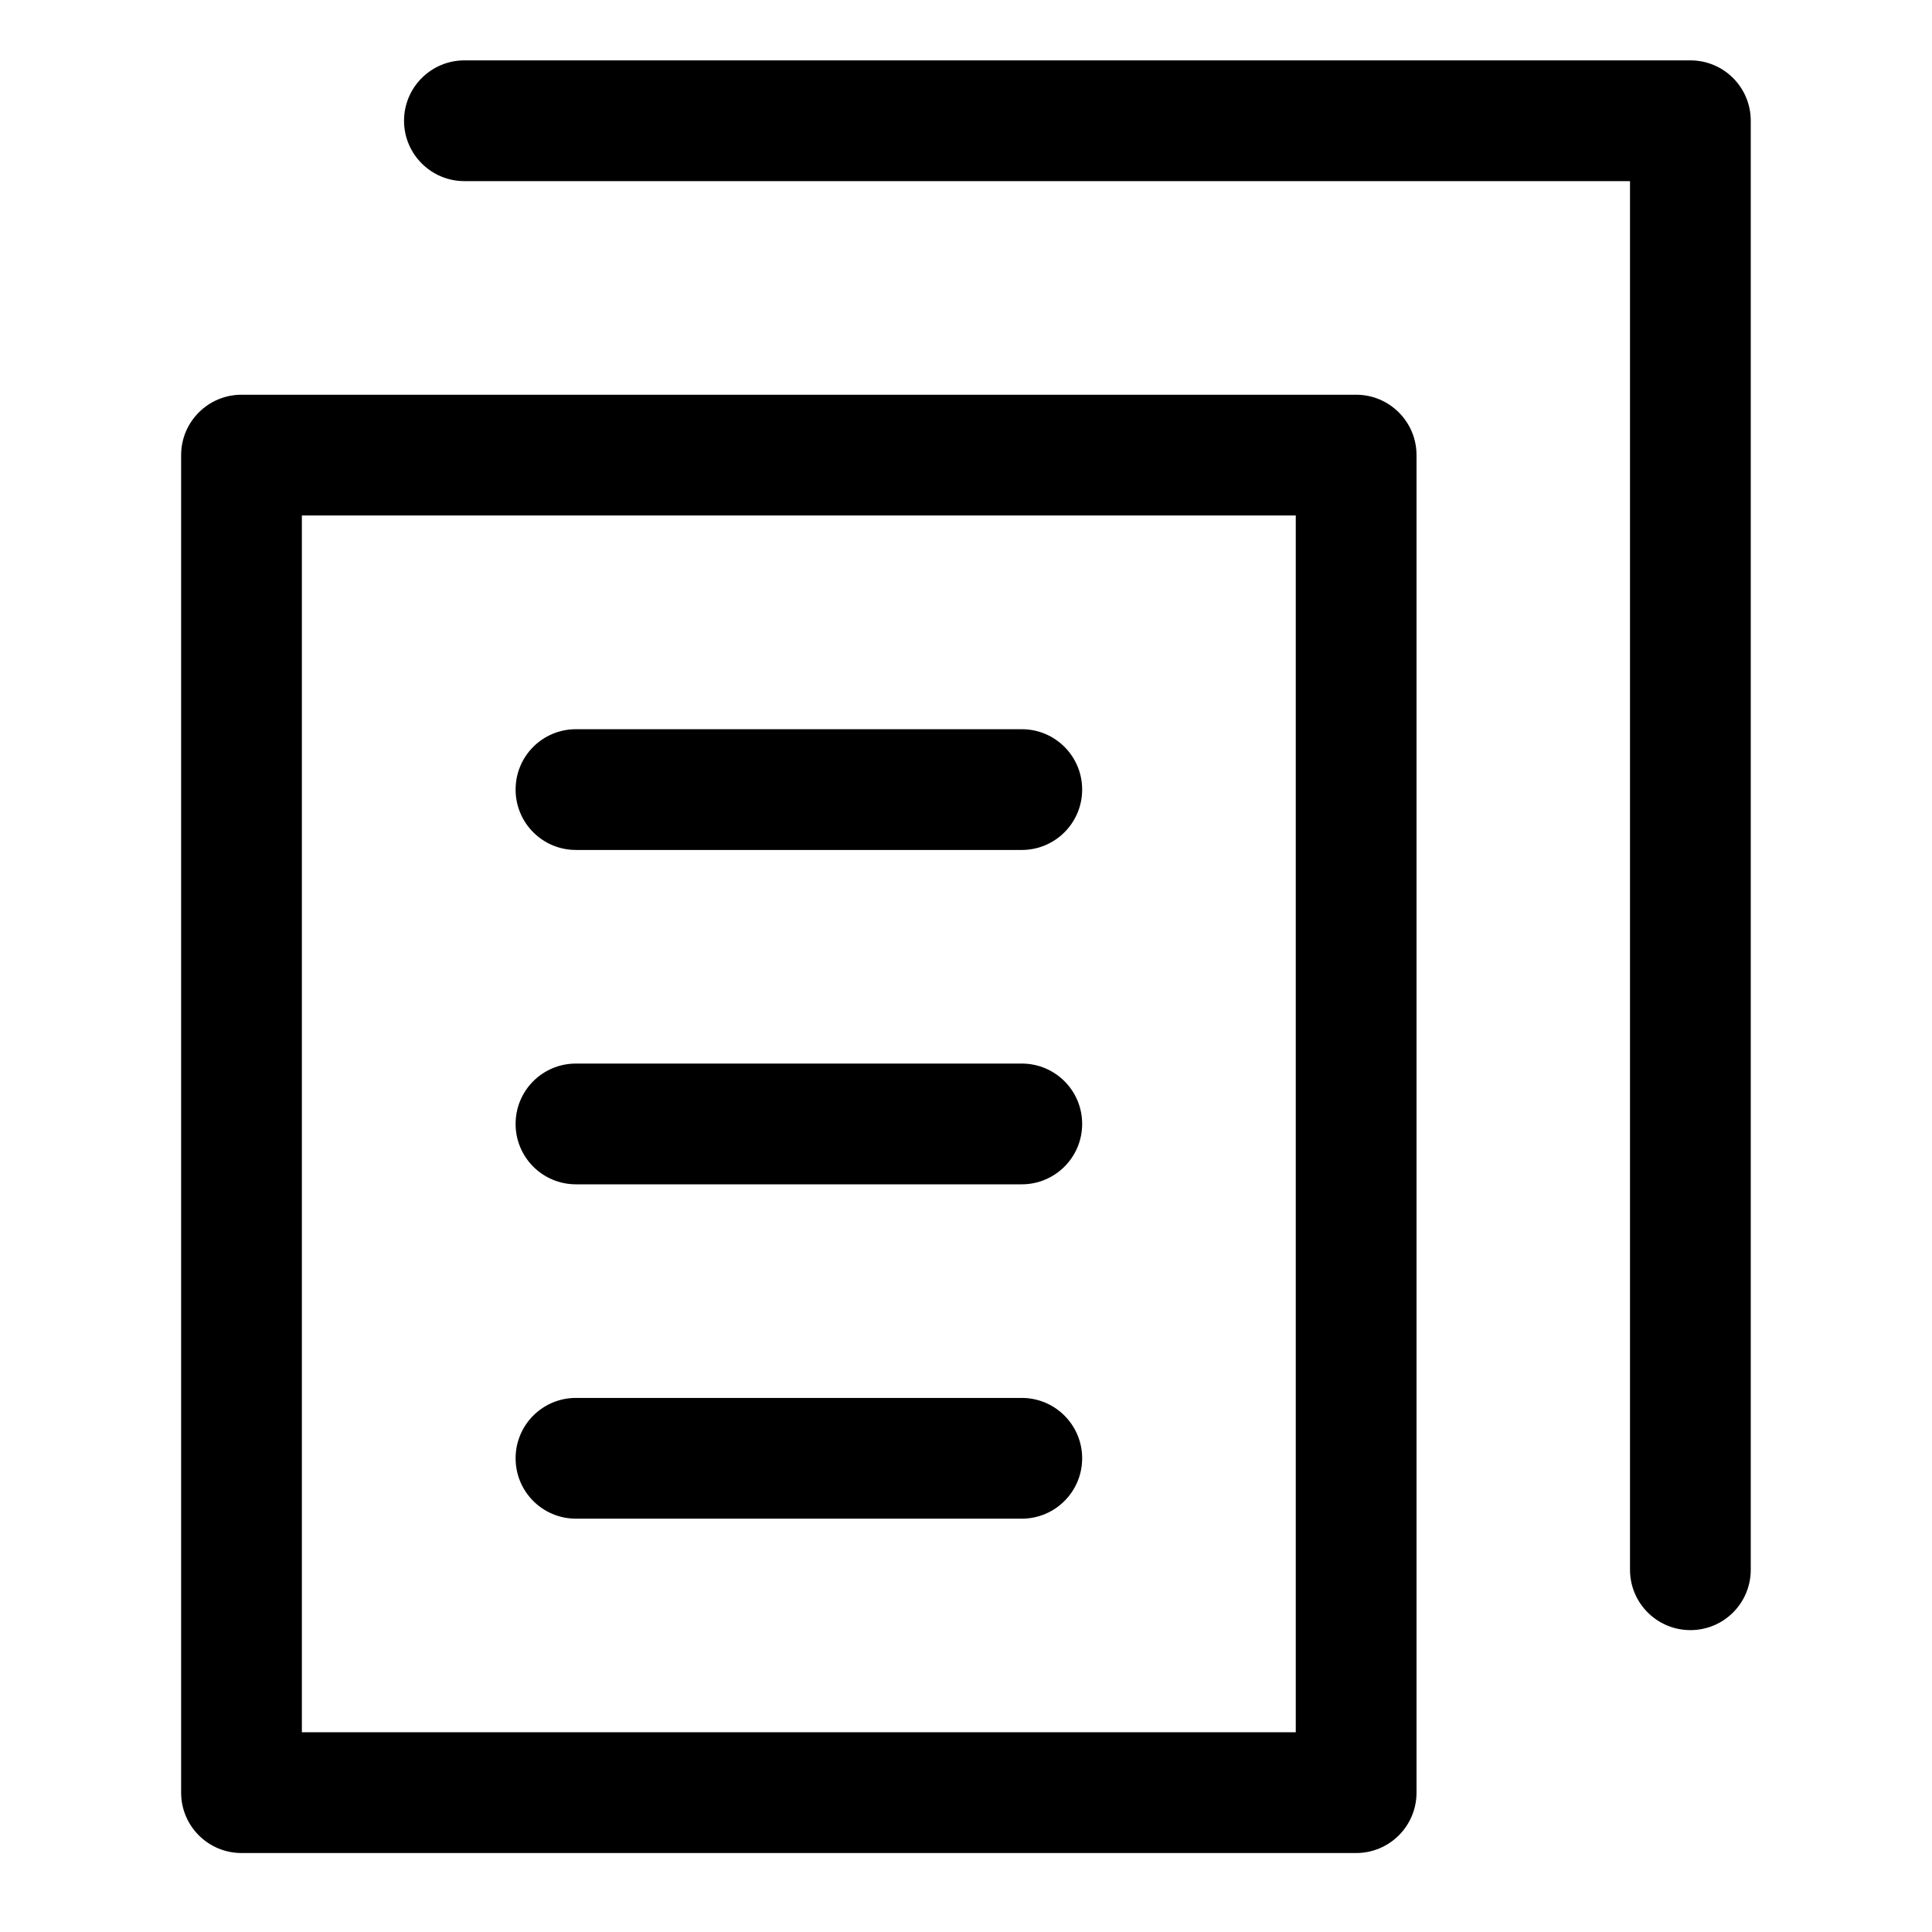 <svg width="16" height="16" viewBox="0 0 16 16" fill="none" xmlns="http://www.w3.org/2000/svg">
<path fill-rule="evenodd" clip-rule="evenodd" d="M1.5 3.769C1.5 3.493 1.724 3.269 2 3.269H11.231C11.507 3.269 11.731 3.493 11.731 3.769V14.846C11.731 15.122 11.507 15.346 11.231 15.346H2C1.724 15.346 1.5 15.122 1.5 14.846V3.769ZM2.5 4.269V14.346H10.731V4.269H2.5Z" fill="black"/>
<path fill-rule="evenodd" clip-rule="evenodd" d="M3.346 1C3.346 0.724 3.57 0.5 3.846 0.5H13.999C14.276 0.5 14.499 0.724 14.499 1V13C14.499 13.276 14.276 13.5 13.999 13.5C13.723 13.5 13.499 13.276 13.499 13V1.5H3.846C3.57 1.5 3.346 1.276 3.346 1Z" fill="black"/>
<path fill-rule="evenodd" clip-rule="evenodd" d="M4.27 6.539C4.27 6.262 4.493 6.039 4.77 6.039H8.462C8.738 6.039 8.962 6.262 8.962 6.539C8.962 6.815 8.738 7.039 8.462 7.039H4.77C4.493 7.039 4.27 6.815 4.27 6.539Z" fill="black"/>
<path fill-rule="evenodd" clip-rule="evenodd" d="M4.27 9.308C4.27 9.031 4.493 8.808 4.77 8.808H8.462C8.738 8.808 8.962 9.031 8.962 9.308C8.962 9.584 8.738 9.808 8.462 9.808H4.77C4.493 9.808 4.27 9.584 4.27 9.308Z" fill="black"/>
<path fill-rule="evenodd" clip-rule="evenodd" d="M4.27 12.077C4.27 11.801 4.493 11.577 4.77 11.577H8.462C8.738 11.577 8.962 11.801 8.962 12.077C8.962 12.353 8.738 12.577 8.462 12.577H4.77C4.493 12.577 4.27 12.353 4.27 12.077Z" fill="black"/>
</svg>
